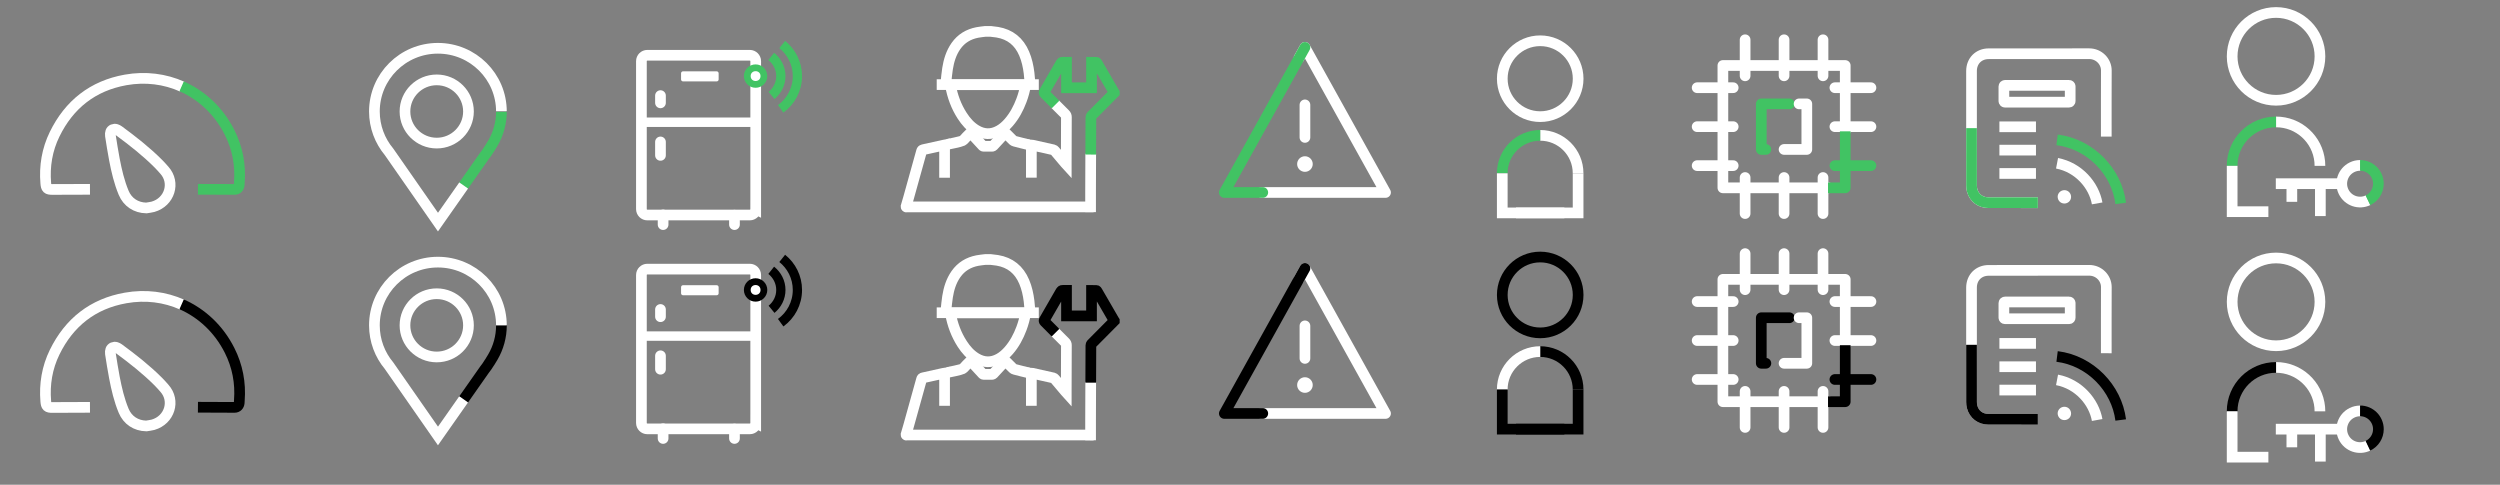 <?xml version="1.0" encoding="utf-8"?>
<!-- Generator: Adobe Illustrator 16.0.3, SVG Export Plug-In . SVG Version: 6.00 Build 0)  -->
<!DOCTYPE svg PUBLIC "-//W3C//DTD SVG 1.1//EN" "http://www.w3.org/Graphics/SVG/1.1/DTD/svg11.dtd">
<svg version="1.1" id="Layer_1" xmlns="http://www.w3.org/2000/svg" xmlns:xlink="http://www.w3.org/1999/xlink" x="0px" y="0px"
	 width="350.702px" height="68px" viewBox="0 0 350.702 68" enable-background="new 0 0 350.702 68" xml:space="preserve">
<rect x="0" y="0" width="350.702" height="68" fill="#808080" stroke="none"/>
<g>
	<g>
		<path fill="none" stroke="#FFFFFF" stroke-width="1.5" d="M12.621,26.559c-1.753,0.006-3.506,0.01-5.26,0.017
			c-0.73,0.006-0.882-0.146-0.94-0.87c-0.2-2.403,0.187-4.715,1.244-6.881c2.046-4.182,5.364-6.794,9.952-7.614
			c2.798-0.498,5.532-0.137,7.938,0.938"/>
		<path fill="none" stroke="#FFFFFF" stroke-width="1.5" d="M20.517,29.174c-1.439-0.032-2.621-0.804-3.171-2.13
			c-0.625-1.5-0.991-3.079-1.297-4.669c-0.215-1.113-0.386-2.236-0.562-3.354c-0.025-0.171-0.011-0.369,0.047-0.533
			c0.101-0.29,0.456-0.438,0.757-0.341c0.133,0.044,0.265,0.109,0.377,0.192c1.942,1.431,3.843,2.914,5.551,4.627
			c0.293,0.292,0.567,0.608,0.845,0.919c1.575,1.761,0.727,4.457-1.596,5.122C21.159,29.091,20.833,29.12,20.517,29.174z"/>
		<path fill="none" stroke="#41C363" stroke-width="1.5" d="M25.479,12.113c2.834,1.246,5.224,3.476,6.724,6.454
			c1.114,2.21,1.563,4.563,1.372,7.037c-0.01,0.111-0.01,0.223-0.018,0.334c-0.029,0.371-0.273,0.632-0.646,0.632
			c-1.914,0.001-3.229-0.005-5.145-0.015"/>
	</g>
</g>
<g>
	<g>
		<path fill="none" stroke="#FFFFFF" stroke-width="1.5" d="M12.621,57.141c-1.753,0.006-3.506,0.01-5.26,0.021
			c-0.73,0.007-0.882-0.146-0.94-0.869c-0.2-2.398,0.187-4.723,1.244-6.887c2.046-4.184,5.364-6.797,9.952-7.609
			c2.798-0.498,5.532-0.141,7.938,0.938"/>
		<path fill="none" stroke="#FFFFFF" stroke-width="1.5" d="M20.517,59.754c-1.439-0.031-2.621-0.804-3.171-2.13
			c-0.625-1.5-0.991-3.079-1.297-4.67c-0.215-1.113-0.386-2.236-0.562-3.354c-0.025-0.172-0.011-0.369,0.047-0.533
			c0.101-0.289,0.456-0.438,0.757-0.342c0.133,0.045,0.265,0.109,0.377,0.192c1.942,1.431,3.843,2.914,5.551,4.627
			c0.293,0.293,0.567,0.608,0.845,0.921c1.575,1.76,0.727,4.456-1.596,5.121C21.159,59.671,20.833,59.699,20.517,59.754z"/>
		<path fill="none" stroke="#000000" stroke-width="1.5" d="M25.479,42.691c2.834,1.246,5.224,3.478,6.724,6.455
			c1.114,2.209,1.563,4.563,1.372,7.035c-0.01,0.104-0.01,0.225-0.018,0.334c-0.029,0.365-0.273,0.633-0.646,0.633
			c-1.914,0.002-3.229-0.004-5.145-0.021"/>
	</g>
</g>
<g>
	<path fill="none" stroke="#FFFFFF" stroke-width="1.5" stroke-miterlimit="10" d="M221.377,24.31c0-2.941-2.383-5.323-5.317-5.323"
		/>
	<circle fill="none" stroke="#FFFFFF" stroke-width="1.5" stroke-miterlimit="10" cx="216.062" cy="11.041" r="5.321"/>
	<path fill="none" stroke="#41C363" stroke-width="1.5" stroke-miterlimit="10" d="M216.062,18.987
		c-2.938,0-5.324,2.382-5.324,5.323"/>
	<path fill="none" stroke="#FFFFFF" stroke-width="1.5" stroke-miterlimit="10" d="M210.739,24.31v5.556h8.713"/>
	<path fill="none" stroke="#FFFFFF" stroke-width="1.5" stroke-miterlimit="10" d="M212.667,29.865h8.711V24.31"/>
</g>
<g>
	<path fill="none" stroke="#000000" stroke-width="1.5" stroke-miterlimit="10" d="M221.377,54.645c0-2.938-2.383-5.324-5.317-5.324
		"/>
	<circle fill="none" stroke="#000000" stroke-width="1.5" stroke-miterlimit="10" cx="216.062" cy="41.375" r="5.32"/>
	<path fill="none" stroke="#FFFFFF" stroke-width="1.5" stroke-miterlimit="10" d="M216.062,49.32c-2.938,0-5.324,2.381-5.324,5.322
		"/>
	<path fill="none" stroke="#000000" stroke-width="1.5" stroke-miterlimit="10" d="M210.739,54.645V60.2h8.713"/>
	<path fill="none" stroke="#000000" stroke-width="1.5" stroke-miterlimit="10" d="M212.667,60.199h8.711v-5.557"/>
</g>
<polyline fill="none" stroke="#41C363" stroke-width="1.5" stroke-linecap="round" stroke-linejoin="round" stroke-miterlimit="10" points="
	247.718,20.963 247.074,20.963 247.074,14.573 251.015,14.573 "/>
<polyline fill="none" stroke="#FFFFFF" stroke-width="1.5" stroke-linecap="round" stroke-linejoin="round" stroke-miterlimit="10" points="
	252.378,14.573 253.462,14.573 253.462,20.963 250.271,20.963 "/>
<line fill="none" stroke="#41C363" stroke-width="1.5" stroke-linecap="round" stroke-linejoin="round" stroke-miterlimit="10" x1="262.458" y1="23.234" x2="257.401" y2="23.234"/>
<line fill="none" stroke="#FFFFFF" stroke-width="1.5" stroke-linecap="round" stroke-linejoin="round" stroke-miterlimit="10" x1="257.401" y1="12.303" x2="262.458" y2="12.303"/>
<line fill="none" stroke="#FFFFFF" stroke-width="1.5" stroke-linecap="round" stroke-linejoin="round" stroke-miterlimit="10" x1="257.401" y1="17.769" x2="262.458" y2="17.769"/>
<line fill="none" stroke="#FFFFFF" stroke-width="1.5" stroke-linecap="round" stroke-linejoin="round" stroke-miterlimit="10" x1="243.134" y1="23.234" x2="238.078" y2="23.234"/>
<line fill="none" stroke="#FFFFFF" stroke-width="1.5" stroke-linecap="round" stroke-linejoin="round" stroke-miterlimit="10" x1="238.078" y1="12.303" x2="243.134" y2="12.303"/>
<line fill="none" stroke="#FFFFFF" stroke-width="1.5" stroke-linecap="round" stroke-linejoin="round" stroke-miterlimit="10" x1="238.078" y1="17.769" x2="243.134" y2="17.769"/>
<line fill="none" stroke="#FFFFFF" stroke-width="1.5" stroke-linecap="round" stroke-linejoin="round" stroke-miterlimit="10" x1="255.733" y1="5.578" x2="255.733" y2="10.635"/>
<line fill="none" stroke="#FFFFFF" stroke-width="1.5" stroke-linecap="round" stroke-linejoin="round" stroke-miterlimit="10" x1="244.806" y1="10.635" x2="244.806" y2="5.578"/>
<line fill="none" stroke="#FFFFFF" stroke-width="1.5" stroke-linecap="round" stroke-linejoin="round" stroke-miterlimit="10" x1="250.271" y1="10.635" x2="250.271" y2="5.578"/>
<line fill="none" stroke="#FFFFFF" stroke-width="1.5" stroke-linecap="round" stroke-linejoin="round" stroke-miterlimit="10" x1="255.733" y1="24.902" x2="255.733" y2="29.96"/>
<line fill="none" stroke="#FFFFFF" stroke-width="1.5" stroke-linecap="round" stroke-linejoin="round" stroke-miterlimit="10" x1="244.806" y1="29.96" x2="244.806" y2="24.902"/>
<line fill="none" stroke="#FFFFFF" stroke-width="1.5" stroke-linecap="round" stroke-linejoin="round" stroke-miterlimit="10" x1="250.271" y1="29.96" x2="250.271" y2="24.902"/>
<polyline fill="none" stroke="#FFFFFF" stroke-width="1.5" stroke-linecap="round" stroke-linejoin="round" stroke-miterlimit="10" points="
	256.496,26.349 241.688,26.349 241.688,9.188 258.851,9.188 258.851,18.383 "/>
<polyline fill="none" stroke="#41C363" stroke-width="1.5" stroke-linecap="square" stroke-linejoin="round" stroke-miterlimit="10" points="
	258.851,19.175 258.851,26.349 257.187,26.349 "/>
<polyline fill="none" stroke="#000000" stroke-width="1.5" stroke-linecap="round" stroke-linejoin="round" stroke-miterlimit="10" points="
	247.718,50.963 247.074,50.963 247.074,44.573 251.015,44.573 "/>
<polyline fill="none" stroke="#FFFFFF" stroke-width="1.5" stroke-linecap="round" stroke-linejoin="round" stroke-miterlimit="10" points="
	252.378,44.573 253.462,44.573 253.462,50.963 250.271,50.963 "/>
<line fill="none" stroke="#000000" stroke-width="1.5" stroke-linecap="round" stroke-linejoin="round" stroke-miterlimit="10" x1="262.458" y1="53.234" x2="257.401" y2="53.234"/>
<line fill="none" stroke="#FFFFFF" stroke-width="1.5" stroke-linecap="round" stroke-linejoin="round" stroke-miterlimit="10" x1="257.401" y1="42.303" x2="262.458" y2="42.303"/>
<line fill="none" stroke="#FFFFFF" stroke-width="1.5" stroke-linecap="round" stroke-linejoin="round" stroke-miterlimit="10" x1="257.401" y1="47.77" x2="262.458" y2="47.77"/>
<line fill="none" stroke="#FFFFFF" stroke-width="1.5" stroke-linecap="round" stroke-linejoin="round" stroke-miterlimit="10" x1="243.134" y1="53.234" x2="238.078" y2="53.234"/>
<line fill="none" stroke="#FFFFFF" stroke-width="1.5" stroke-linecap="round" stroke-linejoin="round" stroke-miterlimit="10" x1="238.078" y1="42.303" x2="243.134" y2="42.303"/>
<line fill="none" stroke="#FFFFFF" stroke-width="1.5" stroke-linecap="round" stroke-linejoin="round" stroke-miterlimit="10" x1="238.078" y1="47.77" x2="243.134" y2="47.77"/>
<line fill="none" stroke="#FFFFFF" stroke-width="1.5" stroke-linecap="round" stroke-linejoin="round" stroke-miterlimit="10" x1="255.733" y1="35.578" x2="255.733" y2="40.635"/>
<line fill="none" stroke="#FFFFFF" stroke-width="1.5" stroke-linecap="round" stroke-linejoin="round" stroke-miterlimit="10" x1="244.806" y1="40.635" x2="244.806" y2="35.578"/>
<line fill="none" stroke="#FFFFFF" stroke-width="1.5" stroke-linecap="round" stroke-linejoin="round" stroke-miterlimit="10" x1="250.271" y1="40.635" x2="250.271" y2="35.578"/>
<line fill="none" stroke="#FFFFFF" stroke-width="1.5" stroke-linecap="round" stroke-linejoin="round" stroke-miterlimit="10" x1="255.733" y1="54.902" x2="255.733" y2="59.96"/>
<line fill="none" stroke="#FFFFFF" stroke-width="1.5" stroke-linecap="round" stroke-linejoin="round" stroke-miterlimit="10" x1="244.806" y1="59.96" x2="244.806" y2="54.902"/>
<line fill="none" stroke="#FFFFFF" stroke-width="1.5" stroke-linecap="round" stroke-linejoin="round" stroke-miterlimit="10" x1="250.271" y1="59.96" x2="250.271" y2="54.902"/>
<polyline fill="none" stroke="#FFFFFF" stroke-width="1.5" stroke-linecap="round" stroke-linejoin="round" stroke-miterlimit="10" points="
	256.496,56.35 241.688,56.35 241.688,39.188 258.851,39.188 258.851,48.383 "/>
<polyline fill="none" stroke="#000000" stroke-width="1.5" stroke-linecap="square" stroke-linejoin="round" stroke-miterlimit="10" points="
	258.851,49.175 258.851,56.35 257.187,56.35 "/>
<g>
	<path fill="none" stroke="#FFFFFF" stroke-width="1.5" stroke-miterlimit="10" d="M285.871,28.433c-0.345,0-0.692,0-1.033,0
		c-1.444,0-4.438,0.002-5.883-0.001c-1.138-0.001-2.017-0.667-2.304-1.741c-0.055-0.213-0.08-0.442-0.08-0.664
		c-0.01-2.685-0.004-5.368-0.004-8.048c0-2.673-0.006-5.349,0-8.022c0.002-1.405,0.998-2.417,2.408-2.417
		c4.689-0.004,9.394,0.003,14.094-0.006c1.373-0.001,2.412,1.103,2.41,2.351c-0.021,2.319-0.002,6.96-0.008,9.28"/>
</g>
<g>
	<path fill="none" stroke="#FFFFFF" stroke-width="1.5" stroke-miterlimit="10" d="M281.267,11.976c-0.086,0-0.16,0.071-0.16,0.158
		v2.04c0,0.088,0.07,0.159,0.16,0.159h8.982c0.088,0,0.158-0.067,0.158-0.159v-2.04c0-0.089-0.07-0.158-0.158-0.158H281.267z"/>
</g>
<g>
	<g>
		<path fill="none" stroke="#41C363" stroke-width="1.5" stroke-miterlimit="10" d="M288.569,19.62
			c4.685,0.589,8.361,4.445,8.927,8.912"/>
	</g>
	<g>
		<path fill="none" stroke="#FFFFFF" stroke-width="1.5" stroke-miterlimit="10" d="M288.563,22.906
			c3.023,0.576,5.174,3.077,5.629,5.627"/>
	</g>
	<g>
		<path fill="#FFFFFF" d="M289.601,26.674c0.521,0.002,0.938,0.427,0.932,0.96c-0.008,0.513-0.426,0.919-0.948,0.917
			c-0.522-0.003-0.937-0.425-0.935-0.962C288.66,27.082,289.08,26.672,289.601,26.674z"/>
	</g>
</g>
<g>
	<path fill="none" stroke="#FFFFFF" stroke-width="1.5" stroke-miterlimit="10" d="M285.606,17.787h-5.127"/>
</g>
<g>
	<path fill="none" stroke="#FFFFFF" stroke-width="1.5" stroke-miterlimit="10" d="M285.606,21.06h-5.127"/>
</g>
<g>
	<path fill="none" stroke="#FFFFFF" stroke-width="1.5" stroke-miterlimit="10" d="M285.606,24.334h-5.127"/>
</g>
<g>
	<path fill="none" stroke="#41C363" stroke-width="1.5" stroke-miterlimit="10" d="M285.871,28.433c-0.345,0-0.692,0-1.033,0
		c-1.444,0-4.438,0.002-5.883-0.001c-1.138-0.001-2.017-0.667-2.304-1.741c-0.055-0.213-0.08-0.442-0.08-0.664
		c-0.01-2.685-0.004-5.368-0.004-8.048"/>
</g>
<g>
	<path fill="none" stroke="#FFFFFF" stroke-width="1.5" stroke-miterlimit="10" d="M285.871,58.818c-0.345,0-0.692,0-1.033,0
		c-1.444,0-4.438,0.002-5.883-0.002c-1.138,0-2.017-0.666-2.304-1.74c-0.055-0.213-0.08-0.441-0.08-0.664
		c-0.01-2.686-0.004-5.367-0.004-8.047c0-2.674-0.006-5.348,0-8.021c0.002-1.406,0.998-2.414,2.408-2.414
		c4.689-0.006,9.394,0.002,14.094-0.01c1.373-0.002,2.412,1.102,2.41,2.352c-0.021,2.318-0.002,6.961-0.008,9.279"/>
</g>
<g>
	<path fill="none" stroke="#FFFFFF" stroke-width="1.5" stroke-miterlimit="10" d="M281.267,42.361c-0.086,0-0.16,0.07-0.16,0.158
		v2.039c0,0.09,0.07,0.155,0.16,0.155h8.982c0.088,0,0.158-0.063,0.158-0.155V42.52c0-0.09-0.07-0.158-0.158-0.158H281.267
		L281.267,42.361z"/>
</g>
<g>
	<g>
		<path fill="none" stroke="#000000" stroke-width="1.5" stroke-miterlimit="10" d="M288.569,50.005
			c4.685,0.589,8.361,4.445,8.927,8.911"/>
	</g>
	<g>
		<path fill="none" stroke="#FFFFFF" stroke-width="1.5" stroke-miterlimit="10" d="M288.563,53.291
			c3.023,0.576,5.174,3.076,5.629,5.627"/>
	</g>
	<g>
		<path fill="#FFFFFF" d="M289.601,57.061c0.521,0,0.938,0.426,0.932,0.959c-0.008,0.518-0.426,0.914-0.948,0.912
			s-0.937-0.424-0.935-0.961C288.66,57.467,289.08,57.059,289.601,57.061z"/>
	</g>
</g>
<g>
	<path fill="none" stroke="#FFFFFF" stroke-width="1.5" stroke-miterlimit="10" d="M285.606,48.172h-5.127"/>
</g>
<g>
	<path fill="none" stroke="#FFFFFF" stroke-width="1.5" stroke-miterlimit="10" d="M285.606,51.445h-5.127"/>
</g>
<g>
	<path fill="none" stroke="#FFFFFF" stroke-width="1.5" stroke-miterlimit="10" d="M285.606,54.719h-5.127"/>
</g>
<g>
	<path fill="none" stroke="#000000" stroke-width="1.5" stroke-miterlimit="10" d="M285.871,58.818c-0.345,0-0.692,0-1.033,0
		c-1.444,0-4.438,0.002-5.883-0.002c-1.138,0-2.017-0.666-2.304-1.74c-0.055-0.213-0.08-0.441-0.08-0.664
		c-0.01-2.686-0.004-5.367-0.004-8.047"/>
</g>
<g id="Livello_110">
	<path fill="none" stroke="#FFFFFF" stroke-width="1.5" stroke-miterlimit="10" d="M65.718,15.639c0,2.448-1.995,4.434-4.454,4.434
		c-2.461,0-4.455-1.986-4.455-4.434c0-2.448,1.995-4.434,4.455-4.434C63.725,11.205,65.718,13.19,65.718,15.639"/>
</g>
<path fill="none" stroke="#41C363" stroke-width="1.5" stroke-miterlimit="10" d="M64.986,26.103l2.965-4.225
	c0.251-0.311,0.479-0.641,0.686-0.985l0.071-0.101l0.437-0.719c0.759-1.306,1.196-2.819,1.196-4.435"/>
<path fill="none" stroke="#000000" stroke-width="1.5" stroke-miterlimit="10" d="M70.339,15.639c0-0.027,0-0.054,0-0.081"/>
<path fill="none" stroke="#41C363" stroke-width="1.5" stroke-miterlimit="10" d="M70.339,15.639"/>
<path fill="none" stroke="#FFFFFF" stroke-width="1.5" stroke-miterlimit="10" d="M70.339,15.639c0-4.897-3.989-8.867-8.909-8.867
	c-4.919,0-8.908,3.97-8.908,8.867c0,2.153,0.773,4.127,2.055,5.664l6.862,9.854l3.604-5.137"/>
<g id="Livello_110_1_">
	<path fill="none" stroke="#FFFFFF" stroke-width="1.5" stroke-miterlimit="10" d="M65.718,45.639c0,2.448-1.995,4.437-4.454,4.437
		c-2.461,0-4.455-1.986-4.455-4.437c0-2.447,1.995-4.434,4.455-4.434S65.718,43.189,65.718,45.639"/>
</g>
<path fill="none" stroke="#000000" stroke-width="1.5" stroke-miterlimit="10" d="M64.986,56.104l2.965-4.226
	c0.251-0.312,0.479-0.642,0.686-0.985l0.071-0.101l0.437-0.719c0.759-1.306,1.196-2.819,1.196-4.435"/>
<path fill="none" stroke="#000000" stroke-width="1.5" stroke-miterlimit="10" d="M70.339,45.639c0-0.024,0-0.054,0-0.08"/>
<path fill="none" stroke="#41C363" stroke-width="1.5" stroke-miterlimit="10" d="M70.339,45.639"/>
<path fill="none" stroke="#FFFFFF" stroke-width="1.5" stroke-miterlimit="10" d="M70.339,45.639c0-4.896-3.989-8.867-8.909-8.867
	c-4.919,0-8.908,3.973-8.908,8.867c0,2.154,0.773,4.129,2.055,5.664l6.862,9.854l3.604-5.138"/>
<path fill="none" stroke="#FFFFFF" stroke-width="1.5" stroke-miterlimit="10" d="M106.01,29.333c0,0.457-0.372,0.828-0.829,0.828
	H90.807c-0.458,0-0.829-0.371-0.829-0.828V8.581c0-0.458,0.371-0.829,0.829-0.829h14.375c0.457,0,0.829,0.371,0.829,0.829v20.752
	H106.01z"/>
<circle fill="#41C363" cx="105.995" cy="10.674" r="1.64"/>
<path fill="none" stroke="#41C363" stroke-width="1.3" stroke-miterlimit="10" d="M108.187,7.918
	c0.826,0.654,1.352,1.646,1.352,2.754c0,1.089-0.507,2.063-1.306,2.718"/>
<path fill="none" stroke="#41C363" stroke-width="1.3" stroke-miterlimit="10" d="M109.729,6.246c1.3,1.039,2.132,2.635,2.132,4.428
	c0,1.891-0.926,3.564-2.348,4.593"/>
<circle fill="#FFFFFF" cx="105.995" cy="10.674" r="0.69"/>
<path fill="#FFFFFF" d="M100.811,11.144c0,0.153-0.123,0.276-0.277,0.276h-4.717c-0.153,0-0.276-0.123-0.276-0.276v-0.863
	c0-0.152,0.123-0.276,0.276-0.276h4.717c0.154,0,0.277,0.124,0.277,0.275V11.144z"/>
<rect x="89.955" y="16.484" fill="#FFFFFF" width="16.071" height="1.325"/>
<line fill="none" stroke="#FFFFFF" stroke-width="1.5" stroke-linecap="round" stroke-miterlimit="10" x1="92.652" y1="13.412" x2="92.652" y2="14.428"/>
<line fill="none" stroke="#FFFFFF" stroke-width="1.5" stroke-linecap="round" stroke-miterlimit="10" x1="92.652" y1="19.91" x2="92.652" y2="21.796"/>
<line fill="none" stroke="#FFFFFF" stroke-width="1.5" stroke-linecap="round" stroke-miterlimit="10" x1="93.02" y1="30.154" x2="93.02" y2="31.508"/>
<line fill="none" stroke="#FFFFFF" stroke-width="1.5" stroke-linecap="round" stroke-miterlimit="10" x1="103.032" y1="30.188" x2="103.032" y2="31.508"/>
<path fill="none" stroke="#FFFFFF" stroke-width="1.5" stroke-miterlimit="10" d="M106.01,59.333c0,0.457-0.372,0.828-0.829,0.828
	H90.807c-0.458,0-0.829-0.371-0.829-0.828V38.581c0-0.458,0.371-0.829,0.829-0.829h14.375c0.457,0,0.829,0.371,0.829,0.829v20.752
	H106.01z"/>
<circle cx="105.995" cy="40.674" r="1.641"/>
<path fill="none" stroke="#000000" stroke-width="1.3" stroke-miterlimit="10" d="M108.187,37.918
	c0.826,0.654,1.352,1.646,1.352,2.755c0,1.089-0.507,2.063-1.306,2.718"/>
<path fill="none" stroke="#000000" stroke-width="1.3" stroke-miterlimit="10" d="M109.729,36.246
	c1.3,1.039,2.132,2.635,2.132,4.428c0,1.891-0.926,3.564-2.348,4.594"/>
<circle fill="#FFFFFF" cx="105.995" cy="40.673" r="0.69"/>
<path fill="#FFFFFF" d="M100.811,41.145c0,0.152-0.123,0.275-0.277,0.275h-4.717c-0.153,0-0.276-0.123-0.276-0.275v-0.861
	c0-0.152,0.123-0.276,0.276-0.276l4.717,0.001c0.154,0,0.277,0.123,0.277,0.275V41.145z"/>
<rect x="89.955" y="46.484" fill="#FFFFFF" width="16.071" height="1.324"/>
<line fill="none" stroke="#FFFFFF" stroke-width="1.5" stroke-linecap="round" stroke-miterlimit="10" x1="92.652" y1="43.412" x2="92.652" y2="44.428"/>
<line fill="none" stroke="#FFFFFF" stroke-width="1.5" stroke-linecap="round" stroke-miterlimit="10" x1="92.652" y1="49.91" x2="92.652" y2="51.796"/>
<line fill="none" stroke="#FFFFFF" stroke-width="1.5" stroke-linecap="round" stroke-miterlimit="10" x1="93.02" y1="60.154" x2="93.02" y2="61.508"/>
<line fill="none" stroke="#FFFFFF" stroke-width="1.5" stroke-linecap="round" stroke-miterlimit="10" x1="103.032" y1="60.188" x2="103.032" y2="61.508"/>
<g>
	<path fill="none" stroke="#FFFFFF" stroke-width="1.5" stroke-miterlimit="10" d="M153.412,29.025c-9.115,0-17.061,0-26.177-0.003
		c-0.038,0-0.138,0.073-0.135-0.056c0.118-0.403,0.24-0.806,0.354-1.21c0.611-2.188,1.221-4.375,1.827-6.564
		c0.031-0.117,0.084-0.165,0.204-0.191c0.954-0.206,1.908-0.42,2.861-0.633c0.048-0.01,0.096-0.017,0.16-0.029
		c0,1.538,0,3.061,0,4.592"/>
	<path fill="none" stroke="#FFFFFF" stroke-width="1.5" stroke-miterlimit="10" d="M153.007,21.561
		c-0.009,1.813-0.015,3.625-0.02,5.437v2.761"/>
	<path fill="none" stroke="#FFFFFF" stroke-width="1.5" stroke-miterlimit="10" d="M144.679,24.928c0-1.522,0-3.046,0-4.583
		c0.058,0.005,0.1,0.004,0.142,0.013c0.982,0.217,1.966,0.435,2.946,0.658c0.065,0.015,0.132,0.067,0.177,0.119
		c0.502,0.59,1.001,1.184,1.5,1.776c0.032,0.038,0.065,0.074,0.131,0.146c0-0.093,0-0.147,0-0.202
		c0.006-2.142,0.01-4.283,0.021-6.424c0.001-0.17-0.045-0.286-0.166-0.407c-0.482-0.48-0.963-0.962-1.443-1.445"/>
	<path fill="none" stroke="#FFFFFF" stroke-width="1.5" stroke-miterlimit="10" d="M132.905,20.25
		c0.263-0.049,1.868-0.376,2.093-0.5c0.224-0.122,0.381-0.358,0.566-0.544c0.193-0.193,0.387-0.386,0.606-0.604
		c0.028,0.042,0.054,0.086,0.085,0.123c0.535,0.582,1.069,1.163,1.606,1.742c0.028,0.03,0.082,0.052,0.124,0.052
		c0.402,0.003,0.805,0.005,1.208-0.001c0.048-0.001,0.107-0.035,0.144-0.072c0.562-0.604,1.117-1.211,1.686-1.826
		c0.036,0.033,0.07,0.061,0.1,0.09c0.326,0.327,0.65,0.656,0.98,0.978c0.058,0.055,0.138,0.098,0.214,0.117
		c0.211,0.055,1.812,0.471,2.025,0.509"/>
	<path fill="none" stroke="#FFFFFF" stroke-width="1.5" stroke-miterlimit="10" d="M145.724,11.868c-4.771,0-9.54,0-14.321,0"/>
	<path fill="none" stroke="#FFFFFF" stroke-width="1.5" stroke-miterlimit="10" d="M132.701,11.561
		c0.067-0.642,0.116-1.287,0.22-1.922c0.18-1.136,0.508-2.226,1.179-3.182c0.734-1.05,1.756-1.66,3.002-1.903
		c0.369-0.072,0.745-0.102,1.119-0.151c0.249,0,0.496,0,0.745,0c0.311,0.038,0.622,0.063,0.929,0.115
		c1.814,0.302,3.063,1.324,3.779,3.007c0.373,0.874,0.569,1.794,0.686,2.733c0.054,0.443,0.089,0.89,0.125,1.334"/>
	<path fill="none" stroke="#FFFFFF" stroke-width="1.5" stroke-miterlimit="10" d="M133.332,11.885c3.519,0,7.025,0,10.545,0
		c-0.122,0.757-0.32,1.482-0.586,2.189c-0.426,1.133-0.986,2.189-1.784,3.107c-0.396,0.453-0.837,0.848-1.365,1.142
		c-1.087,0.604-2.162,0.563-3.219-0.079c-0.816-0.496-1.425-1.2-1.938-1.99c-0.845-1.304-1.372-2.733-1.646-4.259
		C133.335,11.96,133.336,11.927,133.332,11.885z"/>
</g>
<path fill="none" stroke="#41C363" stroke-width="1.5" stroke-miterlimit="10" d="M148.069,14.664
	c-0.512-0.514-1.022-1.029-1.536-1.542c-0.081-0.082-0.088-0.136-0.028-0.236c0.776-1.34,1.551-2.681,2.319-4.024
	c0.059-0.103,0.12-0.137,0.233-0.131c0.178,0.009,0.355,0.002,0.553,0.002c0,1.199,0,2.383,0,3.58c1.179,0,2.338,0,3.509,0
	c0-1.188,0-2.373,0-3.576c0.235,0,0.457-0.006,0.68,0.005c0.04,0.002,0.087,0.071,0.113,0.119c0.771,1.332,1.541,2.664,2.312,3.995
	c0.026,0.046,0.063,0.088,0.092,0.132c0,0.01,0,0.02,0,0.03c-1.069,1.078-2.144,2.155-3.211,3.236
	c-0.045,0.046-0.074,0.129-0.074,0.194c-0.01,1.745-0.018,3.49-0.021,5.235"/>
<g>
	<path fill="none" stroke="#FFFFFF" stroke-width="1.5" stroke-miterlimit="10" d="M153.412,61.025c-9.115,0-17.061,0-26.177-0.004
		c-0.038,0-0.138,0.069-0.135-0.059c0.118-0.4,0.24-0.806,0.354-1.21c0.611-2.188,1.221-4.376,1.827-6.563
		c0.031-0.116,0.084-0.166,0.204-0.19c0.954-0.205,1.908-0.42,2.861-0.633c0.048-0.011,0.096-0.019,0.16-0.029
		c0,1.538,0,3.062,0,4.593"/>
	<path fill="none" stroke="#FFFFFF" stroke-width="1.5" stroke-miterlimit="10" d="M153.007,53.561
		c-0.009,1.813-0.015,3.625-0.02,5.438v2.761"/>
	<path fill="none" stroke="#FFFFFF" stroke-width="1.5" stroke-miterlimit="10" d="M144.679,56.928c0-1.521,0-3.046,0-4.582
		c0.058,0.004,0.1,0.004,0.142,0.012c0.982,0.221,1.966,0.438,2.946,0.658c0.065,0.019,0.132,0.067,0.177,0.119
		c0.502,0.592,1.001,1.184,1.5,1.776c0.032,0.038,0.065,0.073,0.131,0.146c0-0.093,0-0.146,0-0.201
		c0.006-2.143,0.01-4.28,0.021-6.424c0.001-0.171-0.045-0.287-0.166-0.408c-0.482-0.479-0.963-0.961-1.443-1.441"/>
	<path fill="none" stroke="#FFFFFF" stroke-width="1.5" stroke-miterlimit="10" d="M132.905,52.25
		c0.263-0.049,1.868-0.376,2.093-0.5c0.224-0.123,0.381-0.359,0.566-0.545c0.193-0.191,0.387-0.385,0.606-0.604
		c0.028,0.043,0.054,0.086,0.085,0.123c0.535,0.582,1.069,1.159,1.606,1.738c0.028,0.03,0.082,0.055,0.124,0.055
		c0.402,0.004,0.805,0.004,1.208-0.002c0.048,0,0.107-0.035,0.144-0.072c0.562-0.604,1.117-1.211,1.686-1.825
		c0.036,0.032,0.07,0.062,0.1,0.091c0.326,0.326,0.65,0.655,0.98,0.979c0.058,0.058,0.138,0.1,0.214,0.117
		c0.211,0.055,1.812,0.471,2.025,0.508"/>
	<path fill="none" stroke="#FFFFFF" stroke-width="1.5" stroke-miterlimit="10" d="M145.724,43.868c-4.771,0-9.54,0-14.321,0"/>
	<path fill="none" stroke="#FFFFFF" stroke-width="1.5" stroke-miterlimit="10" d="M132.701,43.561
		c0.067-0.642,0.116-1.287,0.22-1.922c0.18-1.137,0.508-2.227,1.179-3.183c0.734-1.05,1.756-1.66,3.002-1.903
		c0.369-0.072,0.745-0.102,1.119-0.15c0.249,0,0.496,0,0.745,0c0.311,0.037,0.622,0.063,0.929,0.115
		c1.814,0.301,3.063,1.323,3.779,3.006c0.373,0.875,0.569,1.795,0.686,2.734c0.054,0.443,0.089,0.889,0.125,1.334"/>
	<path fill="none" stroke="#FFFFFF" stroke-width="1.5" stroke-miterlimit="10" d="M133.332,43.885c3.519,0,7.025,0,10.545,0
		c-0.122,0.758-0.32,1.482-0.586,2.189c-0.426,1.133-0.986,2.189-1.784,3.105c-0.396,0.45-0.837,0.85-1.365,1.143
		c-1.087,0.604-2.162,0.563-3.219-0.079c-0.816-0.496-1.425-1.2-1.938-1.99c-0.845-1.304-1.372-2.733-1.646-4.259
		C133.335,43.961,133.336,43.927,133.332,43.885z"/>
</g>
<path fill="none" stroke="#000000" stroke-width="1.5" stroke-miterlimit="10" d="M148.069,46.664
	c-0.512-0.516-1.022-1.029-1.536-1.543c-0.081-0.082-0.088-0.137-0.028-0.235c0.776-1.34,1.551-2.681,2.319-4.024
	c0.059-0.103,0.12-0.137,0.233-0.131c0.178,0.012,0.355,0.002,0.553,0.002c0,1.199,0,2.387,0,3.58c1.179,0,2.338,0,3.509,0
	c0-1.188,0-2.373,0-3.576c0.235,0,0.457-0.006,0.68,0.009c0.04,0.002,0.087,0.067,0.113,0.116c0.771,1.33,1.541,2.662,2.312,3.994
	c0.026,0.047,0.063,0.088,0.092,0.136c0,0.01,0,0.02,0,0.026c-1.069,1.078-2.144,2.155-3.211,3.236
	c-0.045,0.046-0.074,0.129-0.074,0.194c-0.01,1.745-0.018,3.489-0.021,5.235"/>
<line fill="none" stroke="#FFFFFF" stroke-width="1.5" stroke-linecap="round" stroke-linejoin="round" stroke-miterlimit="10" x1="183.058" y1="14.712" x2="183.058" y2="19.278"/>
<circle fill="#FFFFFF" cx="183.058" cy="23.012" r="1.094"/>
<polyline fill="none" stroke="#FFFFFF" stroke-width="1.5" stroke-linecap="round" stroke-linejoin="round" stroke-miterlimit="10" points="
	182.229,8.137 183.058,6.647 194.364,27 176.968,27 "/>
<polyline fill="none" stroke="#41C363" stroke-width="1.5" stroke-linecap="round" stroke-linejoin="round" stroke-miterlimit="10" points="
	177.144,27 171.749,27 183.058,6.647 "/>
<line fill="none" stroke="#FFFFFF" stroke-width="1.5" stroke-linecap="round" stroke-linejoin="round" stroke-miterlimit="10" x1="183.058" y1="45.712" x2="183.058" y2="50.277"/>
<circle fill="#FFFFFF" cx="183.058" cy="54.012" r="1.094"/>
<polyline fill="none" stroke="#FFFFFF" stroke-width="1.5" stroke-linecap="round" stroke-linejoin="round" stroke-miterlimit="10" points="
	182.229,39.137 183.058,37.646 194.364,58 176.968,58 "/>
<polyline fill="none" stroke="#000000" stroke-width="1.5" stroke-linecap="round" stroke-linejoin="round" stroke-miterlimit="10" points="
	177.144,58 171.749,58 183.058,37.646 "/>
<line fill="none" stroke="#FFFFFF" stroke-width="1.5" stroke-miterlimit="10" x1="321.502" y1="25.723" x2="321.502" y2="28.313"/>
<line fill="none" stroke="#FFFFFF" stroke-width="1.5" stroke-miterlimit="10" x1="319.252" y1="25.766" x2="328.458" y2="25.766"/>
<path fill="none" stroke="#FFFFFF" stroke-width="1.5" stroke-miterlimit="10" d="M332.208,28.082
	c-1.275,0.625-2.816,0.099-3.441-1.176c-0.627-1.275-0.101-2.816,1.176-3.442c0.352-0.173,0.738-0.263,1.131-0.263h0.056"/>
<line fill="none" stroke="#FFFFFF" stroke-width="1.5" stroke-miterlimit="10" x1="325.502" y1="25.723" x2="325.502" y2="30.313"/>
<path fill="none" stroke="#41C363" stroke-width="1.5" stroke-miterlimit="10" d="M331.071,23.199c1.421,0,2.572,1.151,2.572,2.572
	c0,0.995-0.574,1.901-1.474,2.326"/>
<path fill="none" stroke="#FFFFFF" stroke-width="1.5" stroke-miterlimit="10" d="M325.442,23.264c0-0.195-0.01-0.388-0.026-0.579
	c-0.299-3.163-2.954-5.581-6.131-5.581"/>
<circle fill="none" stroke="#FFFFFF" stroke-width="1.5" stroke-miterlimit="10" cx="319.287" cy="7.908" r="6.158"/>
<path fill="none" stroke="#41C363" stroke-width="1.5" stroke-miterlimit="10" d="M319.287,17.104c-3.402,0-6.159,2.758-6.16,6.16"
	/>
<polyline fill="none" stroke="#FFFFFF" stroke-width="1.5" stroke-miterlimit="10" points="313.128,23.264 313.128,29.694 
	318.211,29.694 "/>
<line fill="none" stroke="#FFFFFF" stroke-width="1.5" stroke-miterlimit="10" x1="321.502" y1="60.16" x2="321.502" y2="62.75"/>
<line fill="none" stroke="#FFFFFF" stroke-width="1.5" stroke-miterlimit="10" x1="319.252" y1="60.203" x2="328.458" y2="60.203"/>
<path fill="none" stroke="#FFFFFF" stroke-width="1.5" stroke-miterlimit="10" d="M332.206,62.52
	c-1.273,0.627-2.814,0.104-3.439-1.172c-0.627-1.271-0.102-2.813,1.172-3.438c0.354-0.176,0.742-0.266,1.135-0.266h0.056"/>
<line fill="none" stroke="#FFFFFF" stroke-width="1.5" stroke-miterlimit="10" x1="325.502" y1="60.16" x2="325.502" y2="64.75"/>
<path fill="none" stroke="#000000" stroke-width="1.5" stroke-miterlimit="10" d="M331.071,57.637c1.421,0,2.572,1.152,2.572,2.572
	c0,0.995-0.574,1.9-1.474,2.325"/>
<path fill="none" stroke="#FFFFFF" stroke-width="1.5" stroke-miterlimit="10" d="M325.442,57.701c0-0.195-0.01-0.391-0.026-0.579
	c-0.299-3.163-2.954-5.58-6.131-5.581"/>
<circle fill="none" stroke="#FFFFFF" stroke-width="1.5" stroke-miterlimit="10" cx="319.287" cy="42.346" r="6.157"/>
<path fill="none" stroke="#000000" stroke-width="1.5" stroke-miterlimit="10" d="M319.287,51.541c-3.402,0-6.159,2.758-6.16,6.16"
	/>
<polyline fill="none" stroke="#FFFFFF" stroke-width="1.5" stroke-miterlimit="10" points="313.128,57.701 313.128,64.131 
	318.211,64.131 "/>
</svg>
